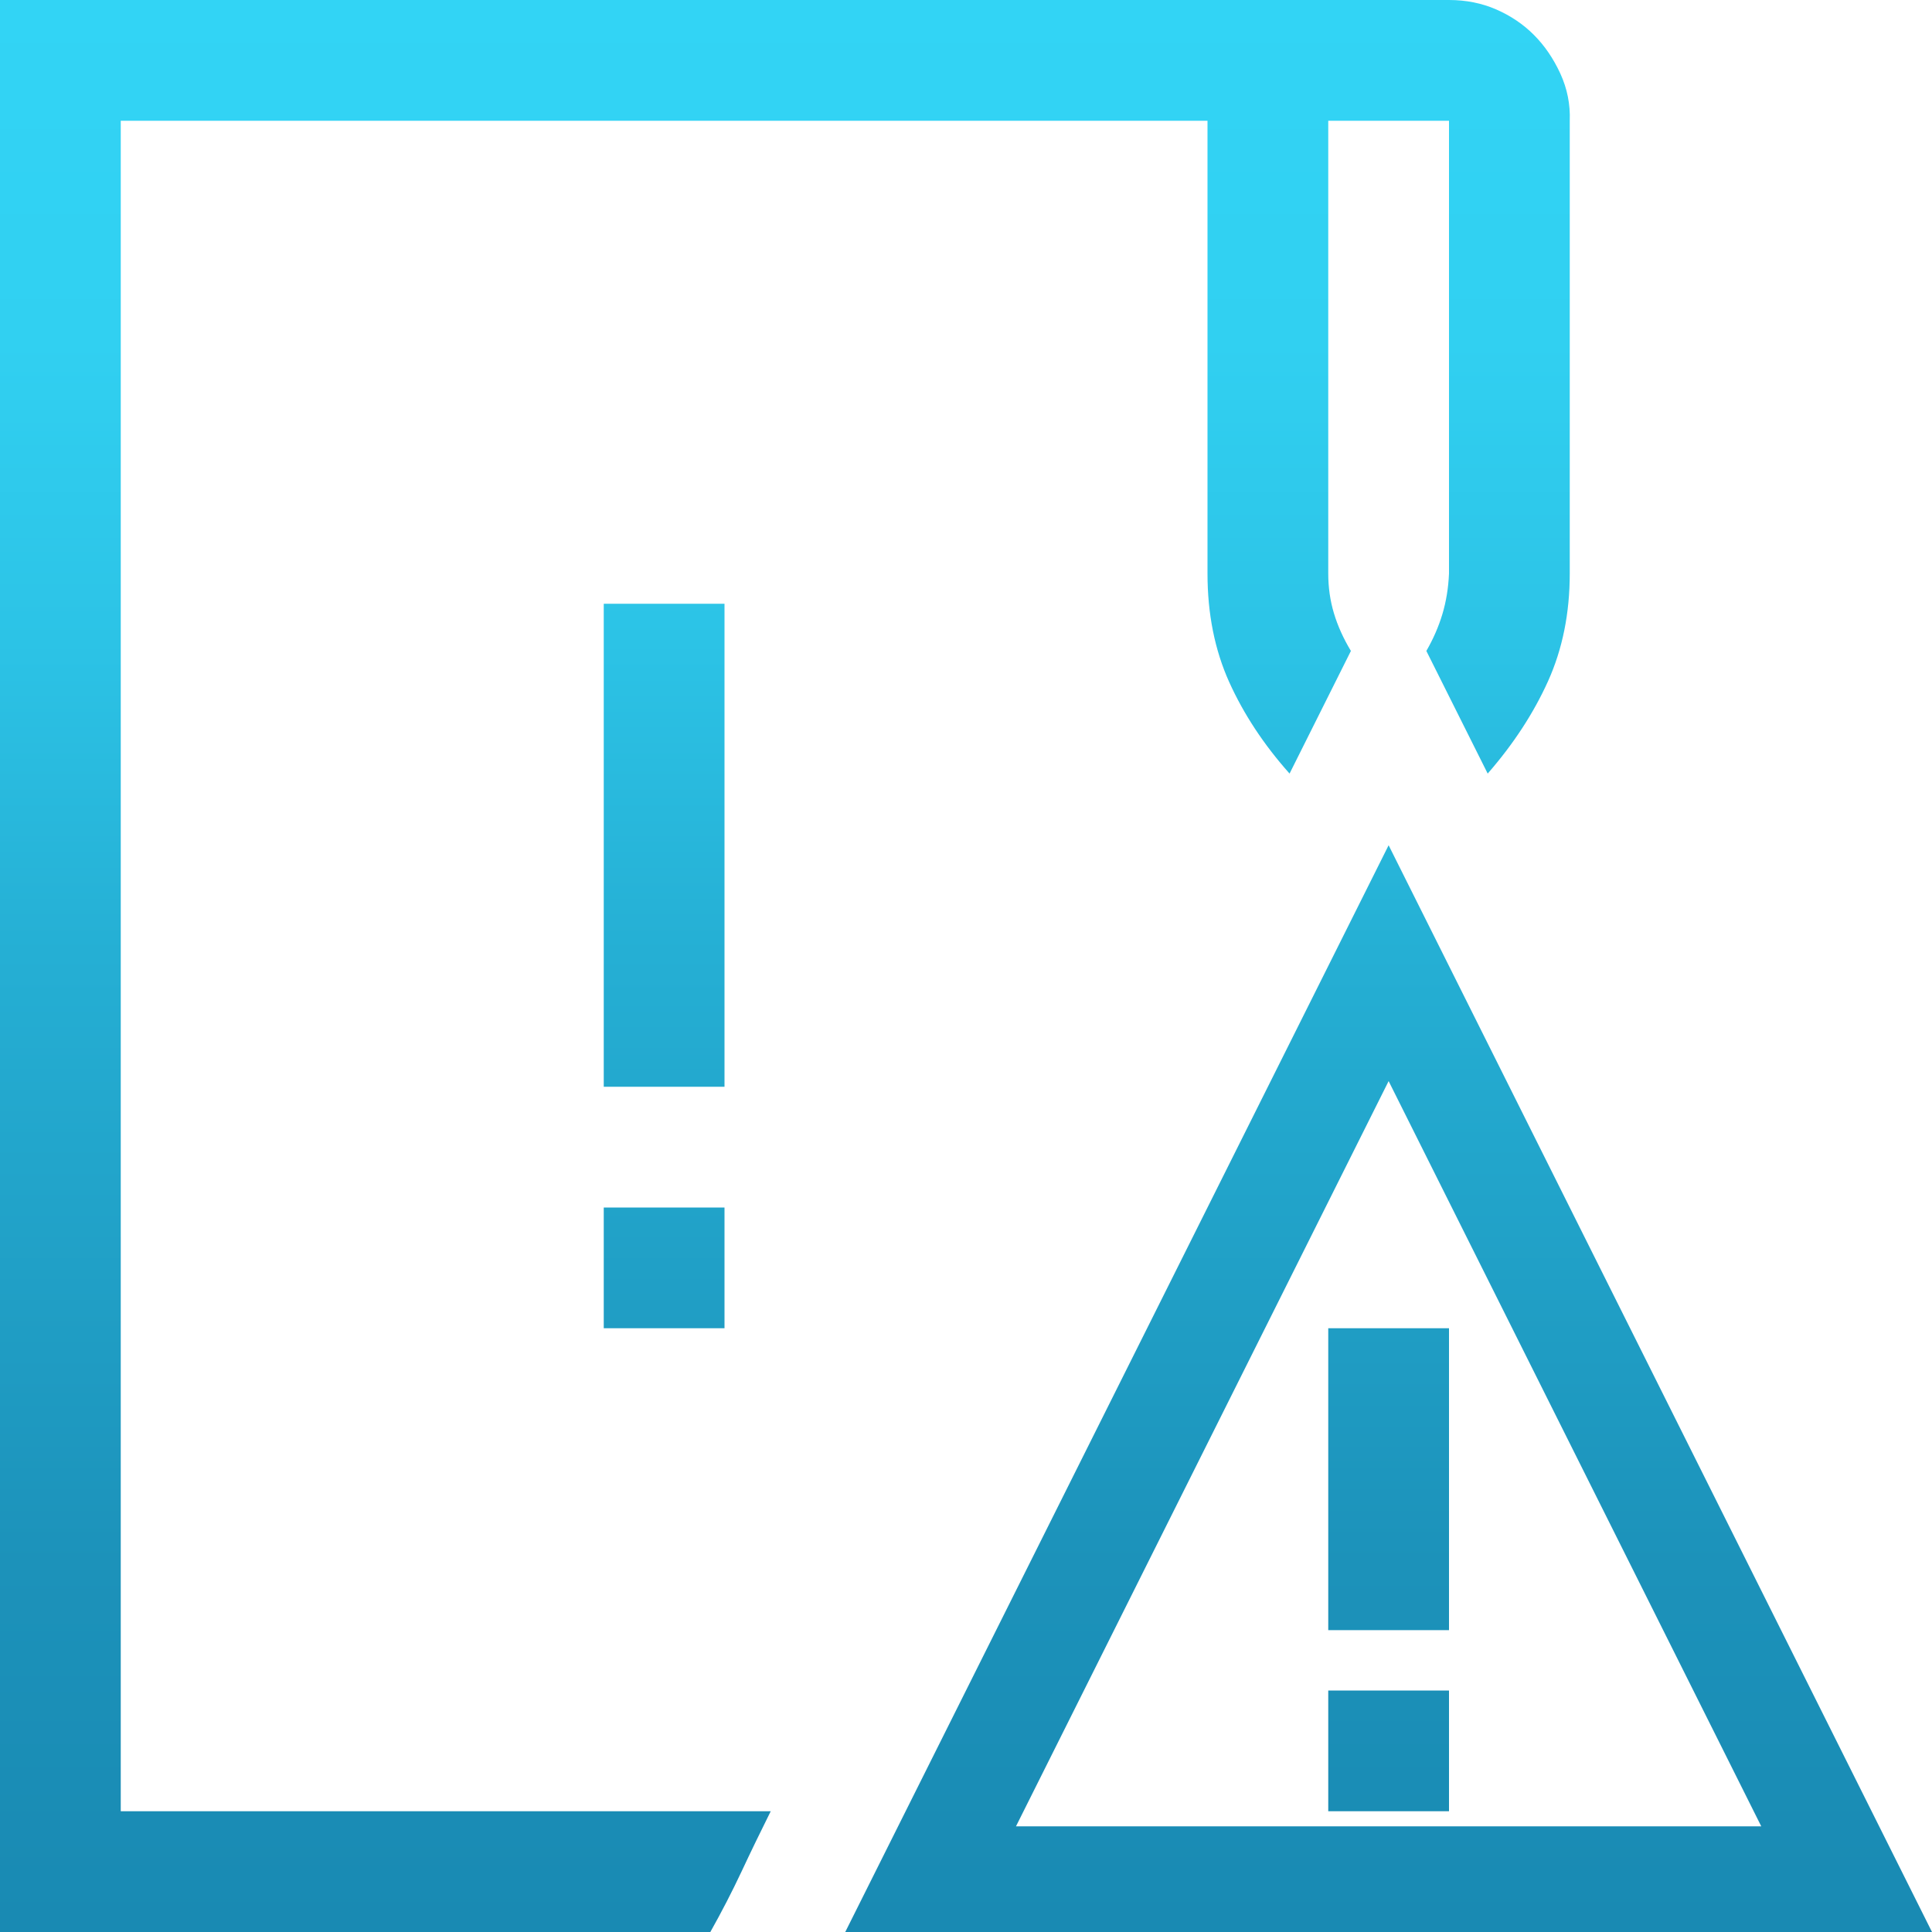 <svg width="40" height="40" viewBox="0 0 40 40" fill="none" xmlns="http://www.w3.org/2000/svg">
<path d="M15 22.5H12.5V12.5H15V22.5ZM12.5 25H15V27.5H12.5V25ZM40 40H17.5L28.75 17.5L40 40ZM21.035 37.812H36.465L28.75 22.383L21.035 37.812ZM30 27.5V33.75H27.5V27.5H30ZM27.5 35H30V37.5H27.5V35ZM2.5 37.5H15.957C15.749 37.917 15.547 38.333 15.352 38.75C15.156 39.167 14.941 39.583 14.707 40H0V0H30C30.352 0 30.677 0.065 30.977 0.195C31.276 0.326 31.537 0.501 31.758 0.723C31.979 0.944 32.161 1.211 32.305 1.523C32.448 1.836 32.513 2.161 32.5 2.5V11.875C32.5 12.695 32.35 13.438 32.051 14.102C31.751 14.766 31.335 15.404 30.801 16.016L29.531 13.477C29.674 13.229 29.785 12.975 29.863 12.715C29.941 12.454 29.987 12.175 30 11.875V2.5H27.5V11.875C27.5 12.162 27.539 12.435 27.617 12.695C27.695 12.956 27.812 13.216 27.969 13.477L26.699 16.016C26.165 15.417 25.749 14.785 25.449 14.121C25.15 13.457 25 12.708 25 11.875V2.5H2.5V37.5Z" fill="url(#paint0_linear)"/>
<defs>
<linearGradient id="paint0_linear" x1="19.926" y1="0.014" x2="19.926" y2="39.857" gradientUnits="userSpaceOnUse">
<stop stop-color="#32D4F5"/>
<stop offset="0.177" stop-color="#31D0F1"/>
<stop offset="0.333" stop-color="#2CC3E6"/>
<stop offset="0.495" stop-color="#25AFD4"/>
<stop offset="0.812" stop-color="#1C92BA"/>
<stop offset="1" stop-color="#198AB3"/>
</linearGradient>
</defs>
</svg>
